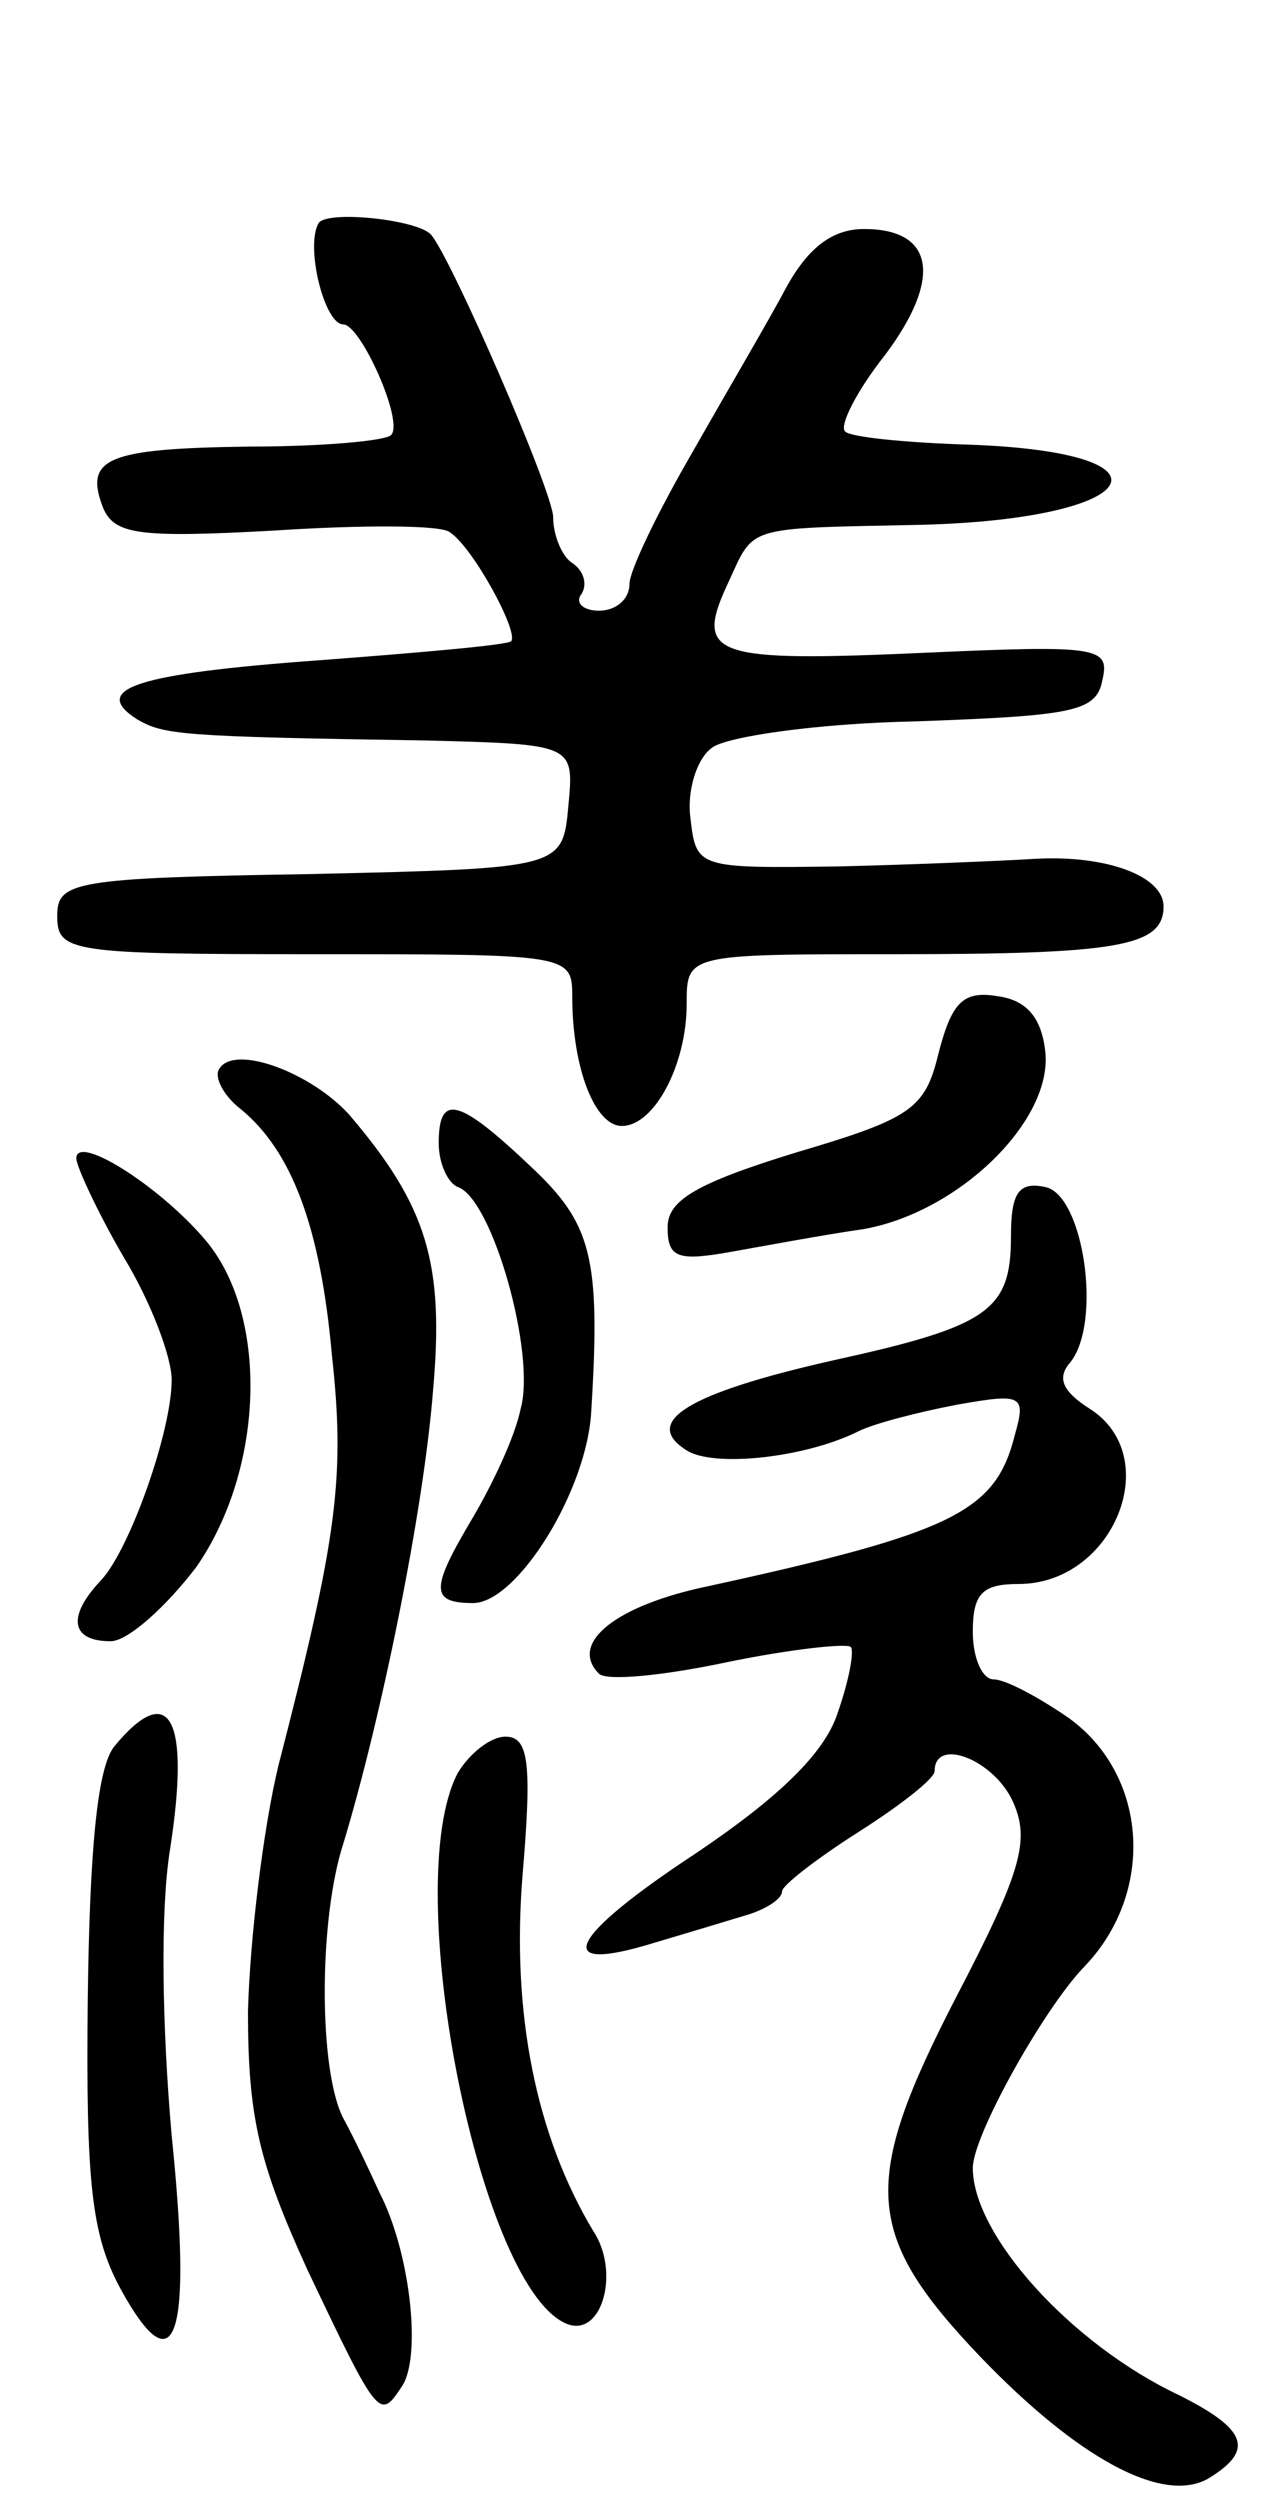 <svg version="1.0" xmlns="http://www.w3.org/2000/svg"
 width="67pt" height="131pt" viewBox="0 0 67 131"
 preserveAspectRatio="xMidYMid meet">
<g transform="translate(0,131) scale(0.1,-0.1)"
fill="#000000" stroke="none">
<path d="M167 1193 c-7 -12 3 -53 13 -53 9 0 32 -51 25 -58 -3 -3 -36 -6 -74
-6 -75 -1 -87 -6 -77 -32 6 -14 18 -16 90 -12 46 3 88 3 92 -1 12 -8 36 -52
32 -57 -2 -2 -48 -6 -101 -10 -96 -7 -120 -15 -95 -31 14 -8 22 -9 151 -11 78
-2 78 -2 75 -34 -3 -33 -3 -33 -135 -36 -125 -2 -133 -4 -133 -22 0 -19 7 -20
135 -20 133 0 135 0 135 -22 0 -38 12 -68 26 -68 17 0 34 32 34 64 0 26 0 26
109 26 117 0 141 4 141 25 0 16 -30 27 -67 25 -16 -1 -62 -3 -103 -4 -74 -1
-75 -1 -78 25 -2 14 3 31 11 37 7 6 56 13 107 14 83 3 95 5 98 22 4 17 -3 18
-92 14 -111 -5 -122 -2 -105 35 15 32 7 30 102 32 117 3 138 38 25 42 -33 1
-63 4 -65 7 -3 3 6 21 21 40 30 40 26 66 -11 66 -16 0 -29 -9 -41 -31 -9 -17
-32 -56 -49 -86 -18 -31 -33 -62 -33 -69 0 -8 -7 -14 -16 -14 -8 0 -13 4 -9 9
3 5 1 12 -5 16 -5 3 -10 14 -10 24 0 13 -53 135 -64 148 -7 8 -55 13 -59 6z"/>
<path d="M492 758 c-7 -29 -14 -34 -75 -52 -52 -16 -67 -25 -67 -39 0 -16 5
-18 33 -13 17 3 49 9 70 12 50 9 99 57 95 93 -2 18 -10 27 -25 29 -18 3 -24
-3 -31 -30z"/>
<path d="M115 750 c-3 -4 2 -14 11 -21 27 -22 42 -62 48 -129 7 -64 3 -95 -28
-215 -8 -33 -15 -91 -16 -129 0 -56 6 -80 31 -135 38 -80 38 -79 50 -61 10 16
4 70 -12 101 -5 11 -13 28 -19 39 -13 25 -13 104 0 144 20 66 42 174 47 237 6
67 -3 97 -44 145 -20 22 -60 37 -68 24z"/>
<path d="M230 711 c0 -11 5 -21 10 -23 18 -6 41 -87 33 -116 -3 -15 -15 -40
-25 -57 -22 -37 -23 -45 0 -45 23 0 60 59 62 101 5 81 0 98 -32 128 -38 36
-48 38 -48 12z"/>
<path d="M40 703 c0 -4 11 -28 25 -52 14 -23 25 -52 25 -64 0 -27 -22 -89 -37
-105 -18 -19 -16 -32 5 -32 9 0 29 18 45 39 36 52 38 133 4 172 -24 28 -67 55
-67 42z"/>
<path d="M530 662 c0 -39 -12 -47 -94 -65 -75 -17 -100 -32 -76 -47 14 -9 62
-4 90 10 8 4 31 10 52 14 34 6 36 5 30 -16 -10 -40 -32 -51 -160 -79 -49 -10
-74 -30 -58 -46 4 -4 34 -1 67 6 34 7 63 10 65 8 2 -2 -1 -18 -7 -35 -7 -21
-31 -44 -74 -73 -67 -44 -77 -64 -22 -47 17 5 40 12 50 15 9 3 17 8 17 12 0 3
18 17 40 31 22 14 40 28 40 32 0 18 31 6 41 -16 9 -20 5 -36 -30 -103 -50 -97
-48 -124 13 -188 51 -53 95 -77 119 -64 25 15 21 26 -15 44 -57 27 -108 84
-108 119 0 17 37 83 58 105 38 39 34 101 -8 131 -16 11 -33 20 -39 20 -6 0
-11 11 -11 25 0 20 5 25 24 25 50 0 77 67 37 92 -14 9 -17 16 -10 24 17 21 7
88 -13 92 -14 3 -18 -3 -18 -26z"/>
<path d="M60 395 c-9 -11 -13 -54 -14 -133 -1 -96 2 -123 17 -151 29 -53 38
-27 27 80 -5 57 -6 117 -1 149 11 70 0 90 -29 55z"/>
<path d="M240 381 c-31 -59 12 -273 58 -289 18 -6 27 28 13 49 -30 50 -43 114
-37 187 5 59 3 72 -9 72 -8 0 -19 -9 -25 -19z"/>
</g>
</svg>
